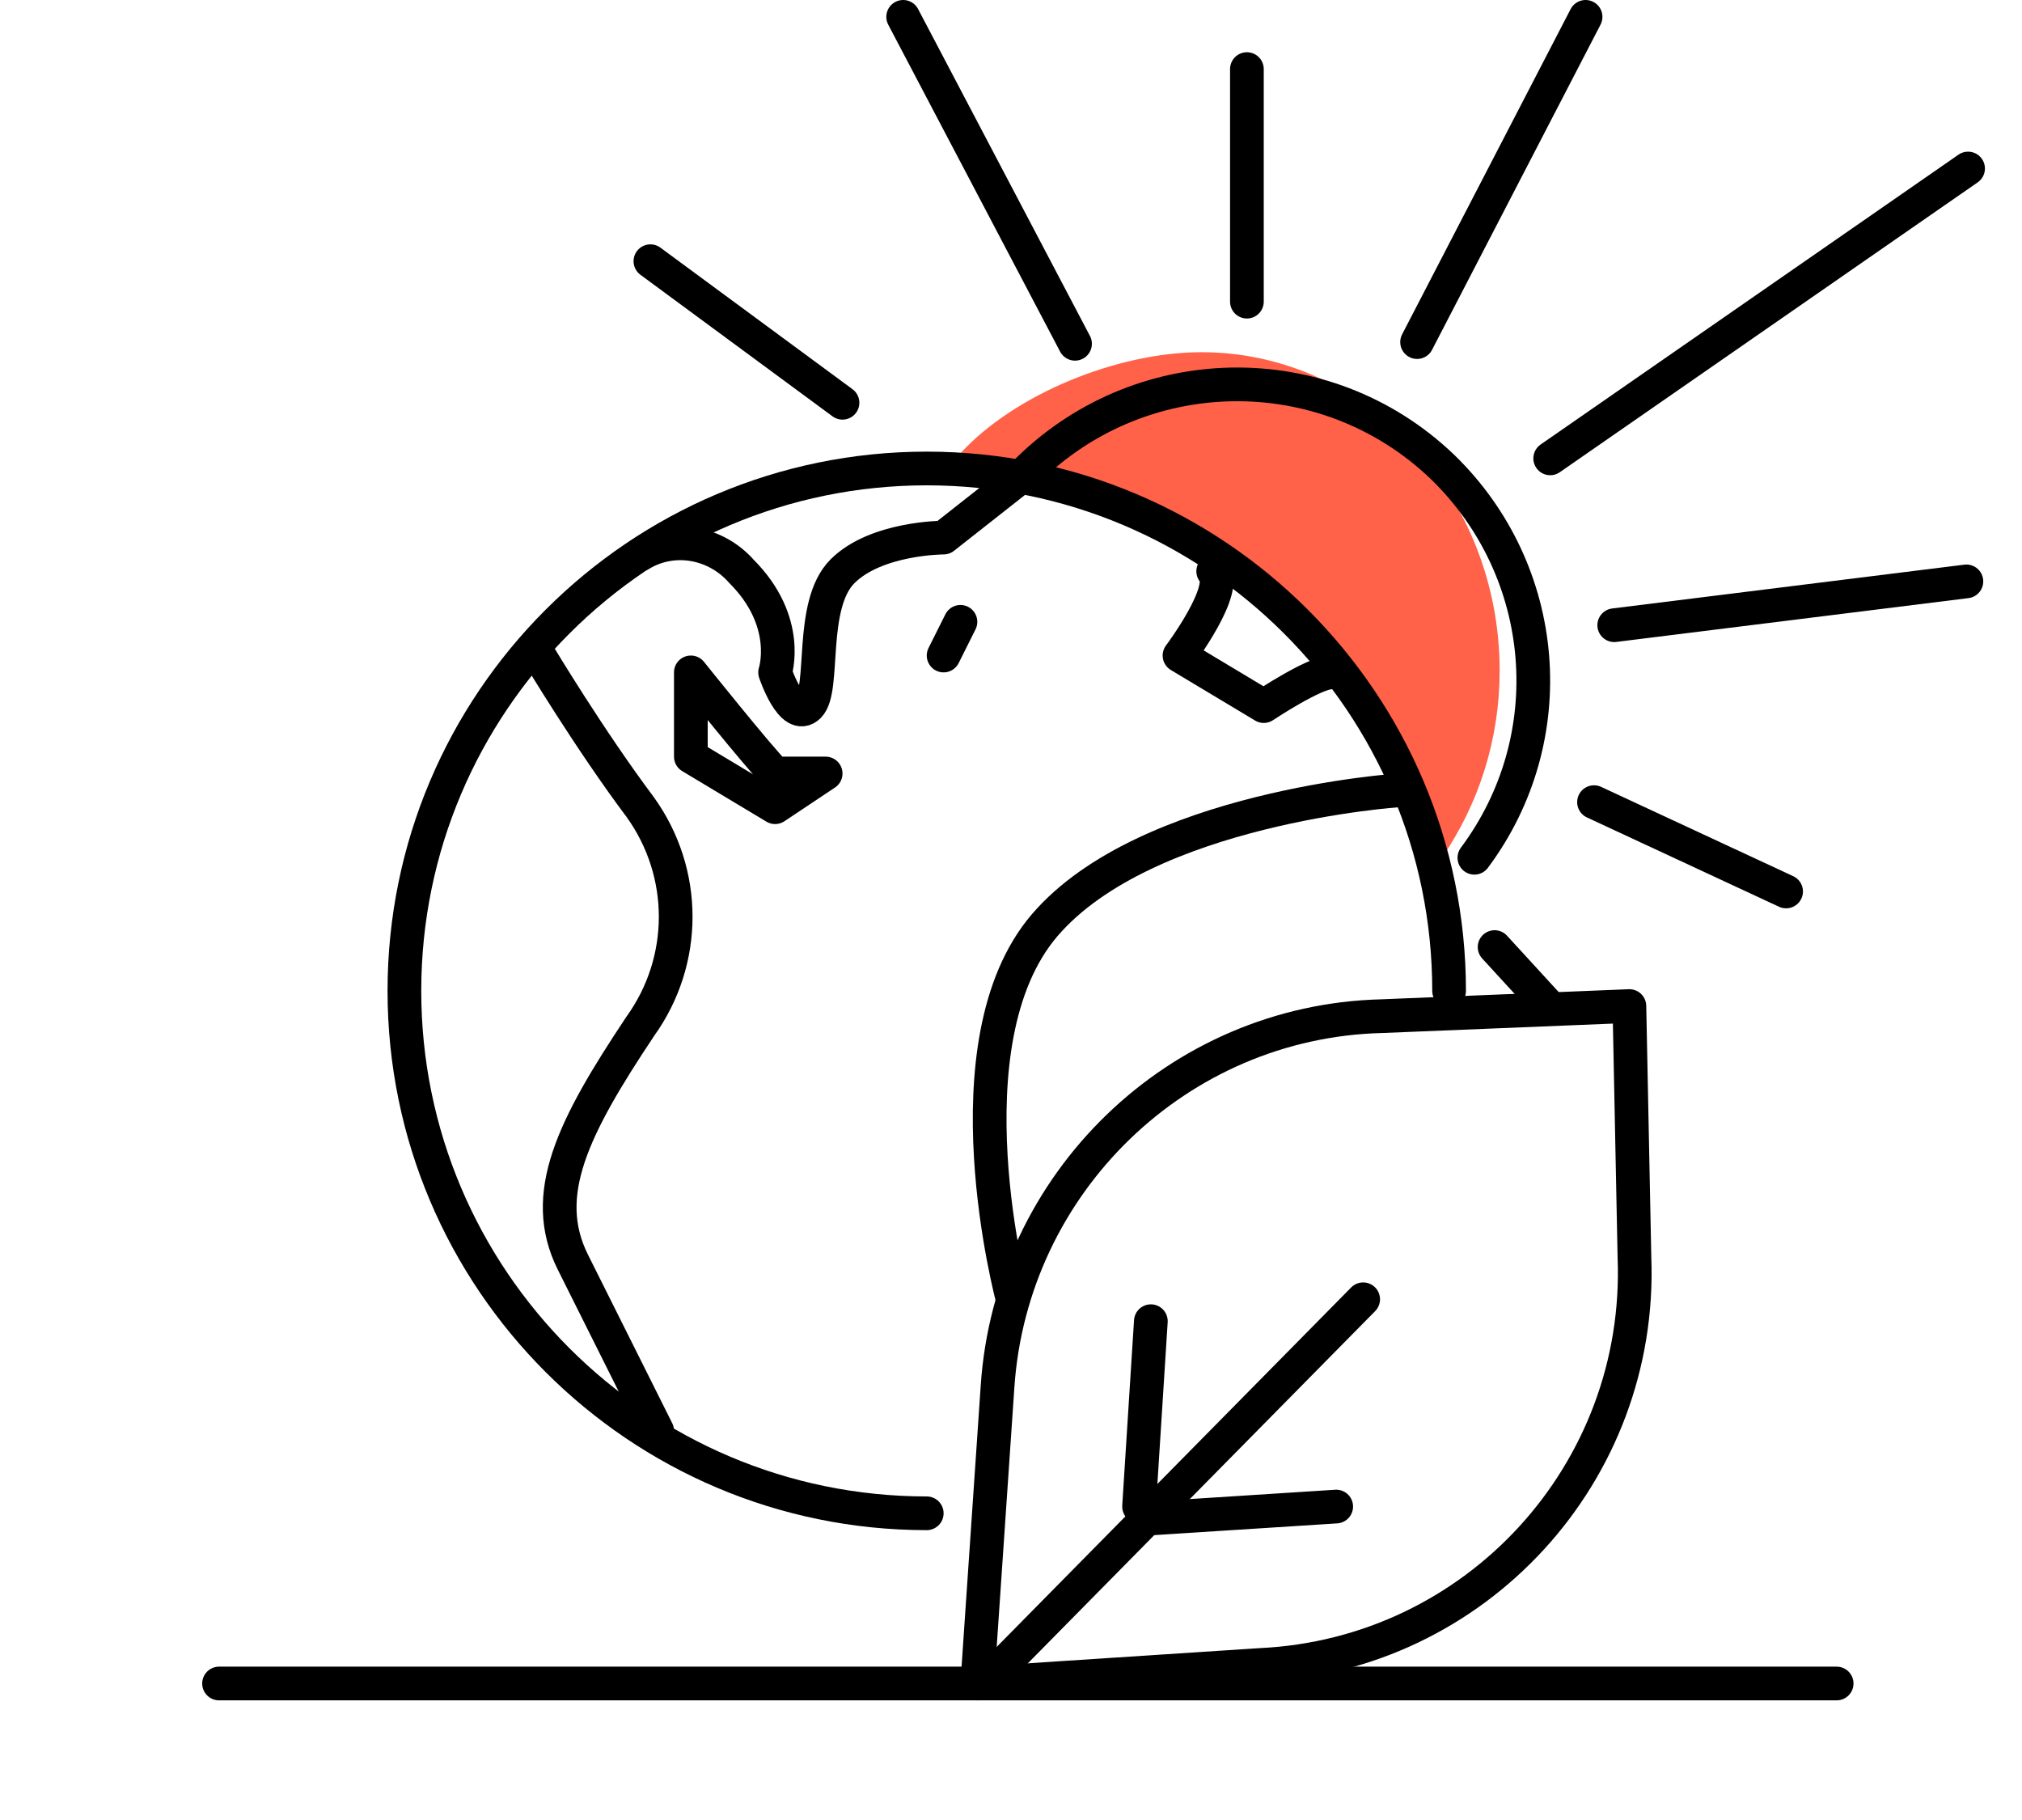 <?xml version="1.0" encoding="utf-8"?>
<!-- Generator: Adobe Illustrator 25.4.1, SVG Export Plug-In . SVG Version: 6.00 Build 0)  -->
<svg version="1.1" id="Layer_1" xmlns="http://www.w3.org/2000/svg" xmlns:xlink="http://www.w3.org/1999/xlink" x="0px" y="0px"
	 viewBox="0 0 120 108" style="enable-background:new 0 0 120 108;" xml:space="preserve">
<style type="text/css">
	.st0{fill:#FF6248;}
	.st1{fill:none;stroke:#000000;stroke-width:2;stroke-linecap:round;stroke-linejoin:round;}
</style>
<path class="st0" d="M76.7,36.6c4,4.1,7,9,8.8,14.4c2.3-3.3,3.5-7.2,3.5-11.2c0-10.4-7.9-18.9-17.7-18.9c-5,0-11.1,2.5-14.3,6
	C63.9,28.2,71.8,31.6,76.7,36.6z"/>
<line class="st1" x1="109" y1="99.9" x2="13" y2="99.9"/>
<path class="st1" d="M58,99.9l16.8-1.1C87.6,98.2,97.5,87.4,97,74.6l-0.3-14.9L82,60.3c-12.1,0.3-22,9.9-22.8,22L58,99.9z"/>
<line class="st1" x1="59.4" y1="98.9" x2="80.9" y2="77.1"/>
<line class="st1" x1="67.6" y1="89.4" x2="68.3" y2="78.4"/>
<line class="st1" x1="68.4" y1="90.1" x2="79.3" y2="89.4"/>
<path class="st1" d="M55,89.8c-17.1,0-31-13.9-31-31s13.9-31,31-31s31,13.9,31,31"/>
<path class="st1" d="M32,38.9c0,0,3,5,6,9c2.8,3.9,2.8,9.1,0,13c-4,6-6,10-4,14l5,10"/>
<path class="st1" d="M83,46.9c0,0-15,1-21,8s-1.9,22.2-1.9,22.2"/>
<path class="st1" d="M38,32.9c2-1.2,4.5-0.7,6,1c3,3,2,6,2,6s1,3,2,2s0-6,2-8s6-2,6-2l4.7-3.7c6.8-7,17.9-7.2,24.9-0.5
	c6.4,6.2,7.2,16.1,1.9,23.2"/>
<path class="st1" d="M79,39.9c-1,0-4,2-4,2l-5-3c0,0,3-4,2-5"/>
<path class="st1" d="M41,39.9c0,0,4,5,5,6h3l-3,2l-5-3V39.9z"/>
<line class="st1" x1="56" y1="38.9" x2="57" y2="36.9"/>
<line class="st1" x1="74" y1="17.9" x2="74" y2="4.1"/>
<line class="st1" x1="63.8" y1="20.4" x2="53.6" y2="1"/>
<line class="st1" x1="50" y1="23.9" x2="38.6" y2="15.5"/>
<line class="st1" x1="88.7" y1="56.2" x2="92" y2="59.8"/>
<line class="st1" x1="94.6" y1="47.6" x2="106" y2="52.9"/>
<line class="st1" x1="95.8" y1="37.1" x2="116.7" y2="34.5"/>
<line class="st1" x1="92" y1="27.2" x2="116.8" y2="10"/>
<line class="st1" x1="84.1" y1="20.3" x2="94.1" y2="1"/>
</svg>
